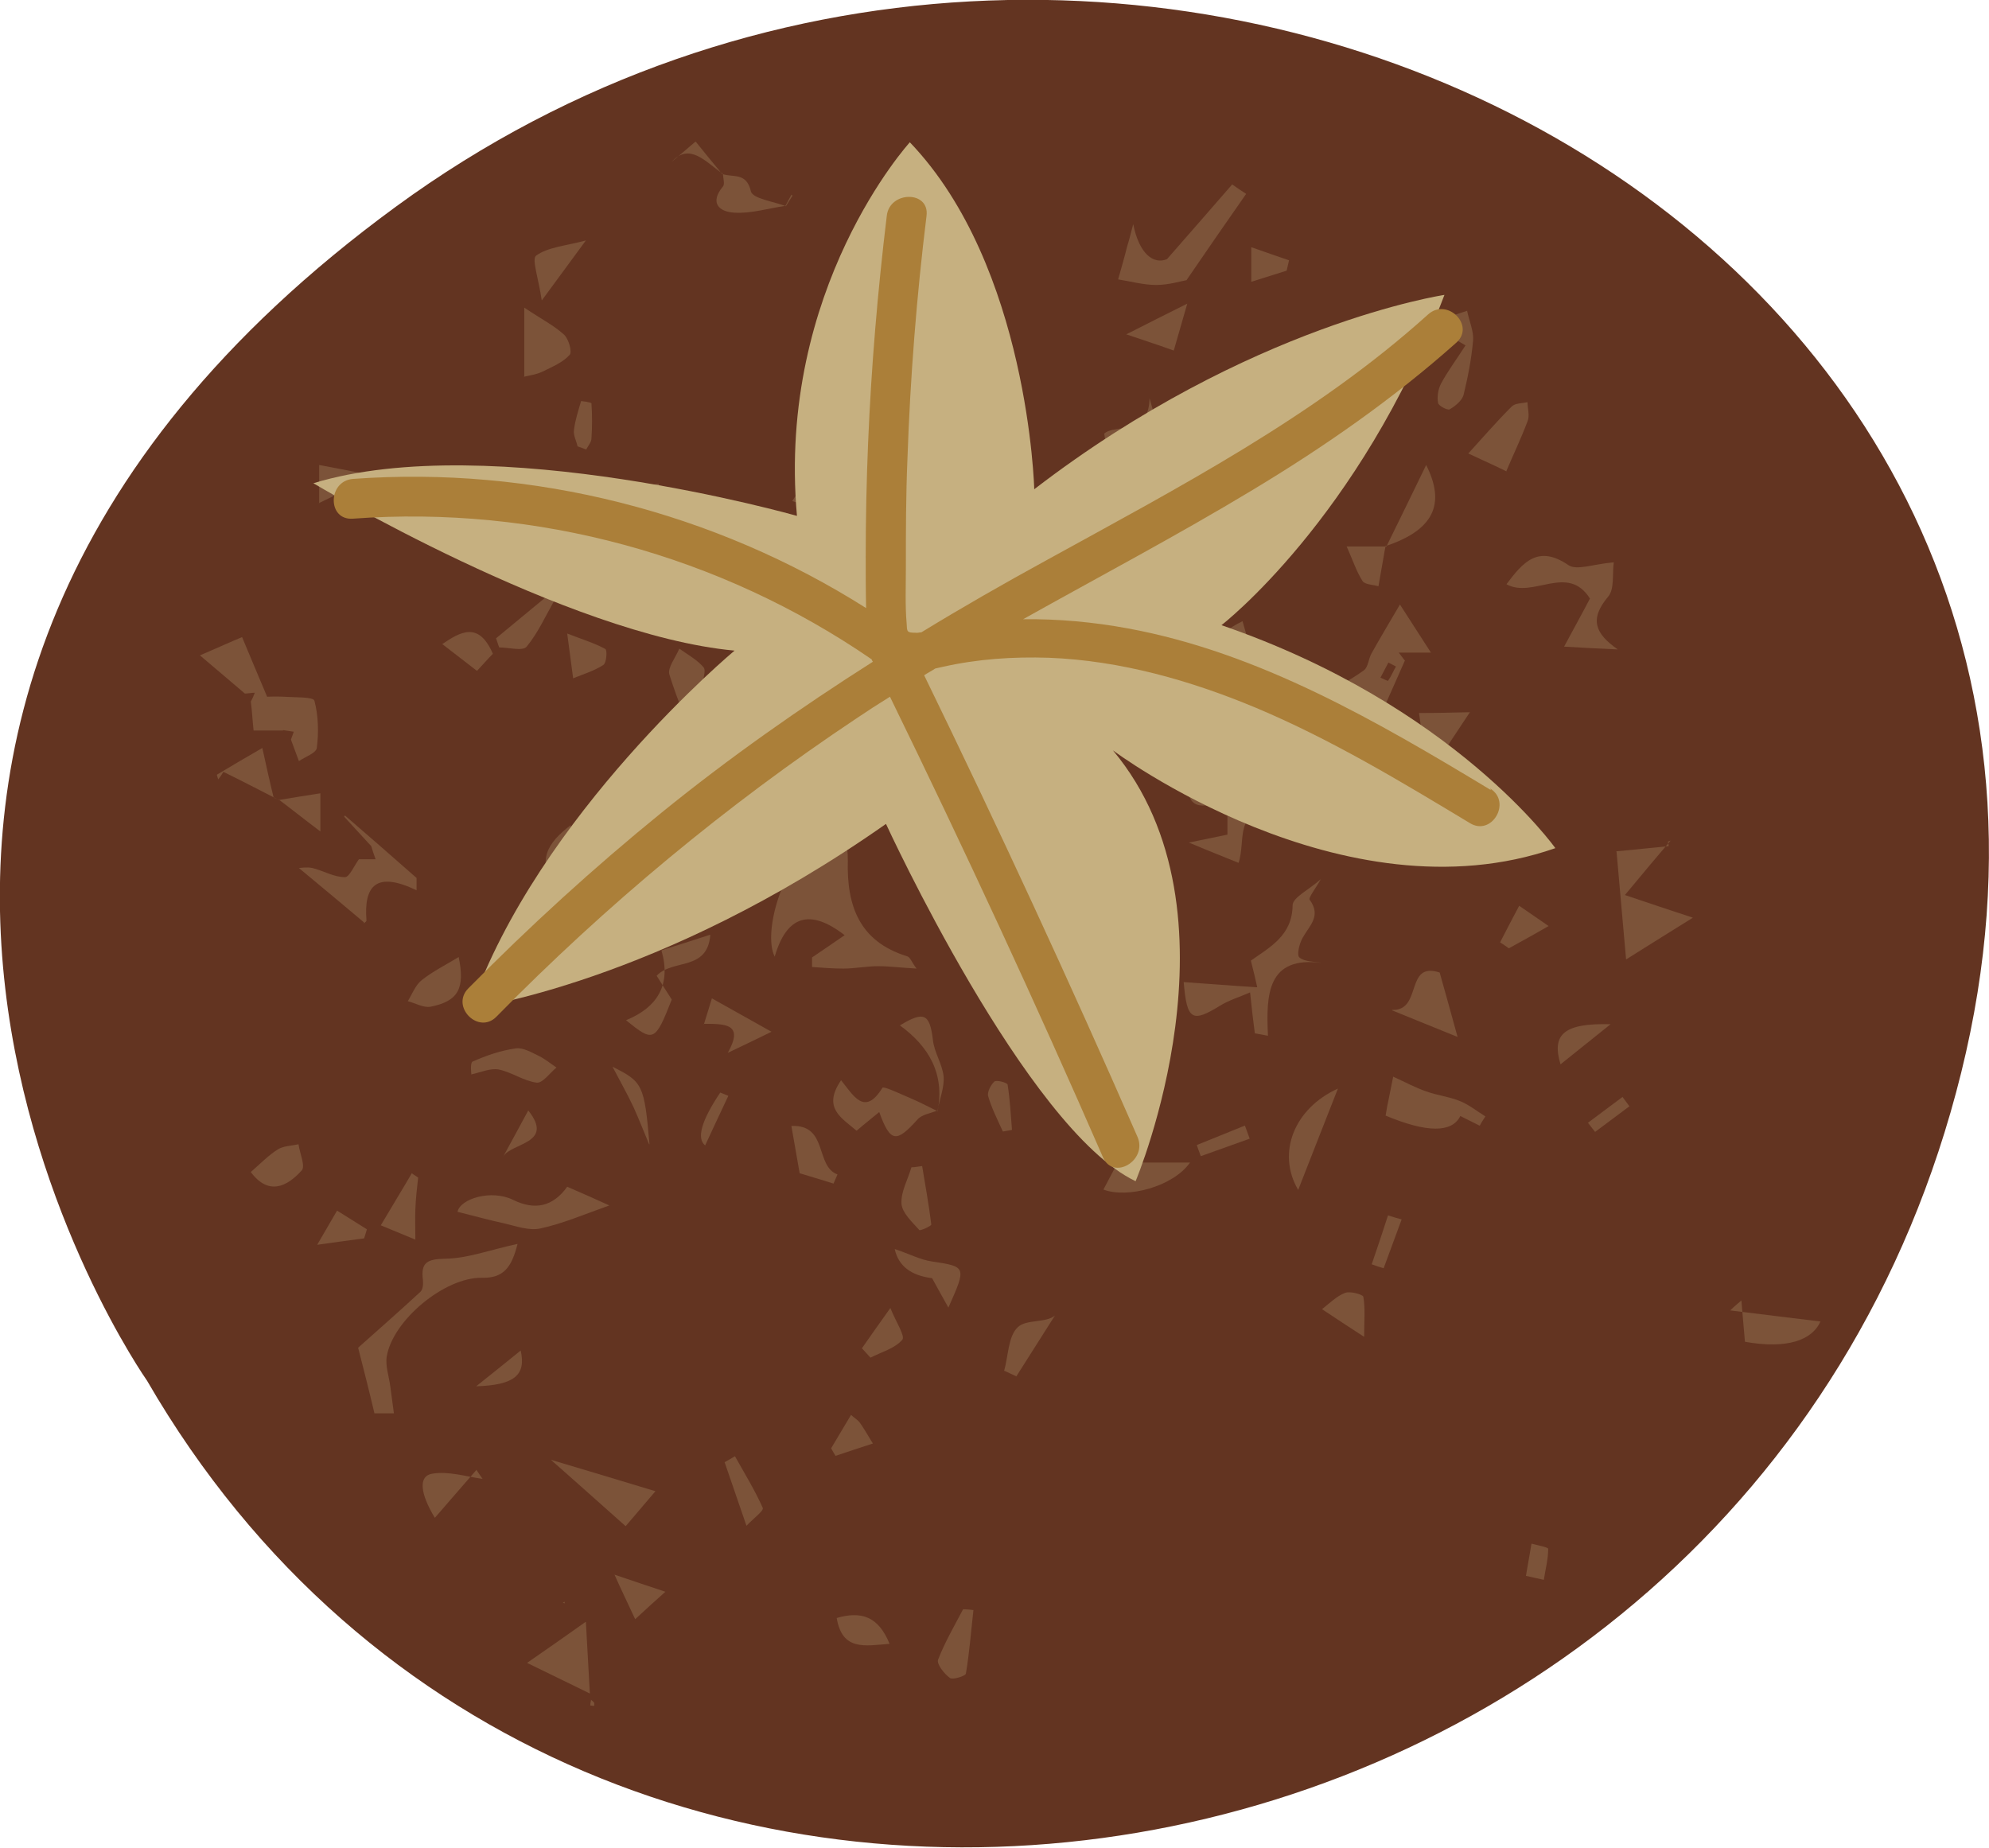 <?xml version="1.0" encoding="UTF-8"?><svg id="a" xmlns="http://www.w3.org/2000/svg" xmlns:xlink="http://www.w3.org/1999/xlink" viewBox="0 0 50.04 46.49"><defs><style>.c{fill:#c6b080;}.d{fill:#633421;}.e{clip-path:url(#b);}.f{fill:none;}.g{fill:#ab7f39;}.h{opacity:.25;}</style><clipPath id="b"><rect class="f" x="5.03" y="3.57" width="40.77" height="39.35"/></clipPath></defs><path class="d" d="M3.7,34.74S-7.9,18.27,9.96,5.2c17.86-13.07,44.76,.06,39.38,21.79-5.38,21.73-34.68,26.68-45.64,7.75"/><g class="h"><g class="e"><path class="c" d="M27.18,17.52c.02,.44,.04,.88,.06,1.16-1,.21-1.94,.37-2.85,.61-.19,.05-.44,.42-.41,.6,.03,.24,.27,.56,.5,.64,.32,.12,.76,.17,1.06,.05,.68-.27,1.21-.12,1.71,.35,.7,.65,.71,.64,1.68,.24-.12,.31-.25,.62-.35,.85-.81-.36-1.49-.75-2.21-.95-.32-.08-.74,.23-1.12,.36,.18,.39,.36,.79,.56,1.18,.09,.18,.23,.33,.34,.5-.06,.03-.12,.07-.17,.1-.41-.2-.82-.41-1.26-.63-.13-.75-.14-.74-.91-1.21-.12-.07-.25-.27-.23-.38,.06-.39,.36-.84,.24-1.12-.15-.36-.63-.59-.95-.86,.32-.06,.63-.11,.95-.17-.13-.43-.23-.87-.39-1.28-.18-.47-.41-.93-.66-1.48,1.36,.13,1.05,1.21,1.43,1.82,.14,.23,.37,.61,.52,.6,.61-.07,1.35,.33,1.81-.41,.14-.23,.31-.45,.47-.67l.18,.09Z"/><path class="c" d="M18.64,21.61c.47-.47,.94-.93,1.41-1.4,.86,.08,1.29,.57,1.28,1.45-.03,1.13,.29,2.03,1.49,2.4,.08,.02,.12,.16,.24,.31-.38-.02-.68-.06-.97-.06-.29,0-.58,.06-.87,.06-.26,0-.53-.02-.79-.04,0-.08,0-.16,0-.24,.27-.18,.54-.37,.82-.56-.88-.68-1.46-.49-1.76,.54-.32-.64,.27-2.43,.95-2.77-.1-.65-.59-.65-.99-.45-.31,.15-.49,.54-.74,.82-.02-.02-.04-.04-.06-.06"/><path class="c" d="M31.63,24.84c-.04-.18-.09-.4-.16-.67,.48-.34,1.04-.63,1.05-1.39,0-.2,.41-.39,.71-.66-.14,.25-.32,.47-.28,.52,.3,.41-.01,.65-.18,.96-.08,.14-.15,.43-.08,.49,.13,.11,.36,.1,.58,.14-1.39-.19-1.42,.79-1.37,1.83-.11-.02-.22-.04-.33-.06-.04-.31-.08-.63-.12-1.03-.25,.11-.52,.19-.75,.33-.71,.44-.84,.37-.92-.59,.6,.04,1.18,.09,1.84,.13"/><path class="c" d="M13.02,31.3c-.15,.6-.36,.86-.89,.85-.94-.02-2.25,1.07-2.4,1.98-.04,.24,.06,.51,.09,.76,.03,.22,.06,.45,.09,.67h-.49c-.15-.64-.27-1.1-.41-1.65,.47-.42,1.03-.91,1.57-1.41,.06-.06,.07-.19,.06-.29-.06-.46,.12-.53,.57-.54,.56-.01,1.11-.22,1.8-.37"/><path class="c" d="M7.12,18.38h-.74c-.03-.28-.04-.51-.07-.73,.04-.07,.07-.14,.1-.22-.08,0-.17,.02-.25,.02-.32-.27-.63-.54-1.13-.96,.49-.21,.77-.34,1.06-.46,.2,.47,.39,.94,.63,1.5,.02,0,.22-.01,.43,0,.27,.02,.73,0,.76,.1,.1,.38,.11,.8,.06,1.19-.02,.13-.29,.22-.45,.33-.07-.18-.13-.36-.2-.54,.02-.07,.05-.13,.07-.2-.09-.01-.18-.03-.27-.04"/><path class="c" d="M31.26,12.55c-.15-.36-.23-.56-.35-.86-.38,.1-.77,.27-1.16,.29-.28,.01-.57-.25-.87-.26-.3,0-.61,.14-.94,.22-.04-.24-.09-.62-.16-1.03,.27-.25,1.13,.07,1.14-.89,.12,.44,.27,.88,.36,1.33,.12,.65,.4,.67,.94,.38,.37-.2,.85-.21,1.38-.33-.12,.41-.21,.69-.34,1.14"/><path class="c" d="M40.6,14.15c-.04,.29,.02,.67-.14,.86-.48,.57-.33,.93,.24,1.33-.43-.02-.87-.04-1.35-.07,.25-.47,.46-.84,.65-1.21-.56-.89-1.43,.01-2.1-.36,.42-.56,.8-1,1.56-.48,.21,.14,.64-.03,1.13-.07"/><path class="c" d="M9.34,21.29c-.23-.25-.45-.49-.68-.74,0-.01,.01-.02,.02-.03,.6,.52,1.2,1.04,1.8,1.57v.31c-1.02-.49-1.33-.11-1.26,.76,0,.04-.11,.1-.06,.05-.57-.48-1.11-.93-1.64-1.37,.03,0,.2-.03,.34,0,.28,.07,.54,.23,.82,.23,.11,0,.23-.29,.35-.45,.14,0,.28,0,.42,0-.04-.11-.08-.22-.11-.33"/><path class="c" d="M35.34,16.63c-.2,.45-.4,.91-.59,1.33-.5-.15-.92-.27-1.49-.44,.37-.23,.73-.42,1.06-.66,.1-.08,.11-.28,.18-.41,.21-.38,.44-.76,.72-1.24,.32,.5,.52,.81,.78,1.21h-.81l.16,.21Zm-.22,.14c-.06-.03-.13-.07-.19-.1l-.2,.38c.07,.03,.19,.09,.19,.08,.08-.11,.13-.24,.2-.36"/><path class="c" d="M31.35,4.88c-.49,.7-.98,1.41-1.5,2.17-.13,.02-.44,.12-.76,.12-.32,0-.64-.09-.96-.14,.08-.28,.16-.56,.23-.84,.04-.12,.07-.25,.15-.55,.15,.75,.51,1.02,.85,.88,.66-.75,1.15-1.32,1.64-1.88,.11,.08,.23,.16,.34,.23"/><path class="c" d="M29.82,19.41c.38-.11,.69-.19,1.04-.29v1.07c.43-.06,.87-.12,1.38-.19-.08,.25-.13,.44-.18,.6-1.02-.34-.71,.56-.9,1.11-.34-.14-.68-.27-1.25-.51,.48-.1,.73-.15,.97-.2v-.85c-.88,.25-1,.15-1.06-.74"/><path class="c" d="M18.19,15.44c.35-.84,.6-1.52,.93-2.16,.08-.16,.5-.25,.7-.18,.14,.04,.21,.41,.23,.64,.03,.24-.04,.5-.07,.75-.01,.12-.03,.32-.1,.35-.51,.2-1.04,.37-1.69,.6"/><path class="c" d="M40.66,21.42c.46-.04,.89-.09,1.32-.13,0-.04-.01-.08-.02-.11,.02-.01,.04-.02,.07-.03-.34,.4-.67,.79-1.15,1.37,.59,.2,1.11,.37,1.71,.57-.5,.31-1.01,.63-1.68,1.05-.08-.94-.16-1.76-.24-2.71"/><path class="c" d="M37.22,28.32c-.16-.08-.32-.16-.48-.24q-.32,.64-1.88-.01c.02-.14,.05-.29,.08-.43,.03-.15,.06-.3,.11-.55,.29,.13,.56,.28,.83,.37,.27,.1,.57,.13,.84,.24,.23,.09,.44,.26,.65,.39-.05,.08-.1,.15-.14,.23"/><path class="c" d="M17.65,17.23c.28,.17,.51,.3,.73,.43-.03,.07-.05,.13-.08,.2h-.72l-.07,.23c.39,.15,.78,.31,1.23,.48-.32,.18-.69,.37-1.06,.58-.31-.77-.62-1.47-.84-2.18-.05-.17,.16-.43,.25-.65,.21,.15,.45,.28,.61,.47,.07,.08-.02,.3-.03,.44"/><path class="c" d="M28.01,17.36c-.12-.21-.29-.49-.47-.79,.79-.17,.73-1.27,.08-2.38,.24,.33,.47,.67,.7,1.01,.03,.04,0,.11,.02,.15,.42,.69,.95,1.38-.34,2"/><path class="c" d="M23.59,27.94c-.17,.07-.4,.1-.51,.23-.53,.59-.68,.58-.96-.19-.18,.15-.36,.29-.57,.47-.37-.32-.87-.57-.39-1.27,.31,.38,.59,.92,1.04,.19,.03-.05,.51,.18,.77,.29,.21,.09,.41,.2,.62,.3v-.02Z"/><path class="c" d="M11.51,30.49c.07-.33,.85-.57,1.4-.3q.83,.41,1.36-.33c.35,.15,.71,.31,1.06,.47-.65,.23-1.18,.46-1.74,.58-.28,.06-.61-.06-.91-.13-.37-.08-.73-.18-1.17-.29"/><path class="c" d="M24.25,14.14c-.04-.66,.87-1.1,2.17-1.09-.25,.41-.4,.95-.74,1.11-.38,.18-.92,0-1.43-.02"/><path class="c" d="M13.19,9.49v-1.75c.43,.29,.75,.45,1,.68,.12,.11,.21,.44,.14,.51-.17,.19-.44,.3-.68,.42-.17,.08-.36,.1-.47,.13"/><path class="c" d="M17.87,23.53c-.08,.91-.94,.59-1.35,1.02,.11,.18,.25,.39,.38,.6-.42,1.07-.46,1.08-1.15,.52,.8-.33,1.14-.9,.89-1.76,.41-.13,.77-.24,1.22-.39"/><path class="c" d="M13.86,36.73c.57,.17,1.51,.45,2.63,.79-.41,.48-.64,.75-.75,.88-.75-.67-1.45-1.29-1.88-1.67"/><path class="c" d="M36.87,8.69c-.29-.17-.51-.3-.94-.55,.43-.14,.7-.23,.98-.32,.05,.25,.17,.51,.15,.75-.04,.46-.13,.92-.24,1.37-.04,.14-.21,.28-.35,.36-.05,.03-.28-.09-.29-.16-.03-.15,0-.34,.07-.48,.17-.32,.39-.61,.62-.97"/><path class="c" d="M37.9,11.86c-.22-.11-.51-.24-.96-.45,.32-.35,.69-.78,1.09-1.18,.09-.09,.26-.08,.4-.11,0,.16,.06,.34,0,.48-.16,.43-.36,.84-.54,1.27"/><path class="c" d="M15.66,13.47c-.06-.35-.11-.65-.17-1-.18,.07-.33,.13-.48,.2-.02-.07-.04-.14-.07-.2,.25-.06,.5-.12,.75-.17,.29-.05,.58-.08,.88-.13,.23,1,.13,1.16-.9,1.3"/><path class="c" d="M11.86,27.04s-.04-.29,.03-.33c.34-.15,.71-.28,1.08-.33,.19-.03,.4,.1,.59,.19,.16,.08,.29,.19,.44,.29-.17,.14-.35,.4-.5,.38-.32-.04-.62-.26-.95-.33-.21-.04-.45,.07-.68,.12"/><path class="c" d="M35.03,25.41c.76,.02,.31-1.23,1.19-.94,.16,.56,.3,1.08,.45,1.62-.55-.22-1.03-.42-1.65-.67"/><path class="c" d="M31.26,15.63c.23,.76,.36,1.42-.15,2.04,.12-.66-1.3-1.34,.15-2.04"/><path class="c" d="M33.66,27.39c-.33,.83-.66,1.69-1,2.55-.55-.94-.09-2.06,1-2.55"/><path class="c" d="M29.94,29.25c-.43,.61-1.58,.91-2.18,.68,.12-.22,.23-.44,.36-.68h1.81Z"/><path class="c" d="M14.74,40.81c.03,.51,.06,1.08,.1,1.8-.59-.29-1.09-.53-1.58-.77,.55-.38,.99-.69,1.47-1.03"/><path class="c" d="M43.52,32.97c.78,.1,1.56,.19,2.28,.28-.21,.47-.84,.7-1.9,.51-.03-.35-.06-.69-.09-1.04-.09,.08-.19,.16-.28,.25"/><path class="c" d="M14.36,21.78c.38,.02,.65,.03,.91,.04-.01,.06-.02,.12-.03,.17-.24-.07-.47-.14-.7-.21-.16,.19-.33,.38-.53,.61-.54-.72-.24-1.18,.35-1.63v1.01Z"/><path class="c" d="M17.71,25.77c.08-.26,.13-.42,.2-.65,.5,.28,.95,.53,1.5,.84-.43,.21-.72,.35-1.1,.53,.41-.73-.05-.73-.61-.73"/><path class="c" d="M34.88,13.75c.34-.69,.67-1.37,1-2.05,.5,.99,.18,1.64-1.02,2.04v.02Z"/><path class="c" d="M25.26,34.5c.11-.38,.1-.88,.35-1.11,.21-.2,.71-.1,.93-.29-.32,.51-.65,1.02-.97,1.53-.1-.05-.2-.09-.3-.14"/><path class="c" d="M35.85,19.01c-.05-.36-.1-.71-.15-1.07,.43,0,.85-.01,1.28-.02-.26,.39-.51,.77-.77,1.16-.12-.03-.23-.05-.35-.07"/><path class="c" d="M9.58,30.83c.33-.56,.56-.93,.78-1.31,.05,.04,.11,.07,.16,.11-.03,.26-.06,.53-.07,.79-.01,.26,0,.51,0,.77-.27-.11-.53-.22-.87-.36"/><path class="c" d="M19.76,5.18c-.43,.06-.87,.2-1.29,.17-.37-.02-.63-.24-.28-.66,.05-.06,0-.21,0-.31h-.01c.26,.09,.6-.05,.71,.43,.04,.19,.58,.26,.89,.38h0Z"/><path class="c" d="M20.12,29.53c-.08-.46-.14-.79-.21-1.2,.93-.04,.59,1.01,1.16,1.22l-.1,.23c-.31-.1-.63-.19-.85-.26"/><path class="c" d="M7.02,20.13c-.47-.24-.93-.48-1.4-.71-.04,.07-.08,.13-.13,.19-.01-.04-.04-.11-.03-.12,.38-.23,.76-.45,1.14-.67,.09,.41,.18,.82,.28,1.23,0,.03,.09,.05,.13,.07h.01Z"/><path class="c" d="M11.54,24.08c.16,.78,0,1.11-.71,1.25-.18,.03-.38-.09-.57-.14,.11-.18,.19-.4,.35-.53,.28-.22,.6-.38,.93-.58"/><path class="c" d="M22.52,31.43c.36,.12,.64,.27,.93,.31,.86,.13,.87,.13,.41,1.16-.16-.28-.27-.49-.41-.74q-.8-.1-.94-.73"/><path class="c" d="M6.32,29.48c.23-.2,.43-.41,.67-.56,.14-.09,.35-.09,.52-.13,.03,.23,.18,.55,.08,.66-.38,.42-.84,.63-1.28,.04"/><path class="c" d="M16.33,28.79c-.13-.31-.25-.62-.39-.93-.15-.32-.32-.62-.53-1.02,.76,.38,.8,.45,.93,1.95"/><path class="c" d="M14.74,6.05c-.39,.53-.67,.91-1.11,1.51-.08-.55-.26-1.05-.14-1.13,.29-.21,.72-.24,1.25-.38"/><path class="c" d="M21.93,16.6c-.36-.14-.73-.28-1.2-.47,.31-.33,.48-.51,.66-.72,.21,.31,.43,.63,.64,.95-.03,.08-.06,.15-.1,.23"/><path class="c" d="M15.71,14.27c-.26,.29-.44,.48-.61,.67-.19-.22-.44-.42-.53-.67-.04-.1,.29-.48,.42-.47,.23,.02,.43,.26,.73,.46"/><path class="c" d="M18.49,36.64c.24,.43,.5,.85,.7,1.3,.03,.07-.23,.26-.41,.45-.21-.61-.38-1.11-.55-1.6,.09-.05,.18-.1,.26-.15"/><path class="c" d="M11.99,36.98c-.36,.41-.71,.82-1.05,1.21-.37-.61-.42-1.05-.07-1.11,.41-.07,.85,.07,1.27,.13-.05-.07-.1-.15-.15-.22"/><path class="c" d="M24.62,10.56c-.33,.22-.56,.49-.71,.45-.22-.05-.39-.32-.58-.5,.19-.18,.37-.48,.56-.49,.19,0,.4,.28,.73,.54"/><path class="c" d="M28.34,8.41c.59-.3,.95-.48,1.53-.77-.14,.49-.24,.83-.34,1.18-.33-.12-.67-.23-1.2-.41"/><path class="c" d="M23.2,29.34c.08,.49,.17,.98,.23,1.47,0,.04-.28,.16-.3,.14-.18-.2-.43-.43-.45-.66-.02-.3,.16-.61,.25-.92,.09,0,.17-.02,.26-.03"/><path class="c" d="M19.93,12.61c.2-.31,.32-.5,.45-.7,.7,.03,.64,.42,.44,.99-.29-.1-.57-.19-.88-.29"/><path class="c" d="M13.94,15.12c-.22,.39-.41,.81-.69,1.15-.1,.12-.45,.02-.69,.02-.03-.07-.05-.15-.08-.23,.42-.35,.85-.7,1.27-1.05,.06,.04,.13,.07,.19,.11"/><path class="c" d="M26.04,26.53c.48-.1,.77-.16,1.11-.23-.15,.48-.28,.91-.48,1.58-.24-.53-.42-.9-.63-1.36"/><path class="c" d="M34.86,13.73c-.01,.07-.03,.14-.04,.22-.05,.27-.09,.53-.14,.8-.14-.04-.34-.04-.4-.13-.16-.25-.25-.54-.4-.87,.46,0,.72,0,.99,0l-.02-.02Z"/><path class="c" d="M38.22,22.79c.37,.25,.59,.41,.74,.51-.26,.15-.63,.36-1,.56-.07-.05-.14-.1-.22-.15,.16-.31,.32-.62,.48-.92"/><path class="c" d="M24.49,40.51c-.06,.53-.1,1.07-.19,1.6-.01,.06-.33,.16-.4,.11-.14-.1-.34-.35-.3-.46,.17-.44,.41-.85,.63-1.27,.09,0,.17,.01,.26,.02"/><path class="c" d="M19.24,17.28c.54,.13,.92,.23,1.31,.33-.01,.11-.02,.21-.03,.32-.36,.07-.71,.14-1.13,.22-.04-.25-.08-.44-.15-.86"/><path class="c" d="M23.59,27.95c.18-.93-.22-1.62-.95-2.15,.61-.37,.75-.29,.83,.36,.03,.32,.24,.61,.27,.93,.02,.27-.1,.56-.15,.84v.02"/><path class="c" d="M14.42,17.07c-.06-.44-.09-.69-.15-1.13,.38,.15,.69,.24,.96,.39,.05,.03,.03,.35-.05,.4-.23,.15-.5,.23-.77,.34"/><path class="c" d="M40.52,25.77c-.49,.39-.87,.7-1.26,1.01-.23-.76,.09-1.04,1.26-1.01"/><path class="c" d="M11.12,16.21c.46-.31,.92-.59,1.28,.24-.11,.11-.25,.27-.4,.43-.35-.27-.61-.47-.88-.68"/><path class="c" d="M18.32,27.58c-.19,.4-.38,.81-.58,1.24q-.33-.27,.38-1.33l.2,.08Z"/><path class="c" d="M8.03,12.67v-.97c.38,.07,.74,.14,1.09,.21,.02,.06,.04,.13,.06,.19-.35,.17-.71,.34-1.16,.56"/><path class="c" d="M25.23,28.47c-.13-.29-.28-.58-.37-.89-.03-.1,.07-.29,.16-.37,.06-.04,.32,.03,.33,.08,.06,.38,.08,.76,.11,1.14-.08,.01-.15,.03-.23,.04"/><path class="c" d="M21.68,33.93c.21-.3,.42-.6,.72-1.02,.14,.35,.38,.71,.3,.8-.19,.22-.53,.31-.8,.45-.07-.08-.14-.15-.21-.23"/><path class="c" d="M7.01,20.13c.36-.06,.72-.12,1.05-.17v.96c-.4-.3-.71-.55-1.03-.79h-.01"/><path class="c" d="M22.63,14.02c-.24,.23-.47,.45-.71,.68-.09-.17-.3-.44-.26-.49,.19-.22,.45-.37,.69-.55,.1,.12,.19,.24,.29,.36"/><path class="c" d="M34.31,33.63c-.42-.27-.67-.44-1.05-.69,.19-.15,.37-.33,.58-.41,.13-.05,.45,.04,.46,.1,.05,.29,.02,.6,.02,1"/><path class="c" d="M18.18,4.37c-.43-.3-.83-.79-1.28-.3,.12-.1,.37-.31,.6-.51,.19,.24,.43,.53,.67,.82h.01Z"/><path class="c" d="M11.98,34.88c.43-.34,.76-.61,1.12-.9,.14,.62-.16,.87-1.12,.9"/><path class="c" d="M16.74,40.05c-.26,.23-.5,.45-.76,.69-.2-.43-.36-.76-.52-1.12,.44,.15,.83,.28,1.28,.43"/><path class="c" d="M21.05,40.71c.62-.18,1.05-.04,1.33,.65-.63,.05-1.19,.18-1.33-.65"/><path class="c" d="M21.41,35.6c.09,.08,.16,.12,.21,.18,.09,.12,.17,.26,.34,.54-.36,.12-.65,.21-.94,.31-.04-.06-.07-.12-.11-.19,.16-.27,.32-.54,.5-.84"/><path class="c" d="M14.53,11.23c-.03-.14-.11-.28-.09-.41,.03-.25,.11-.49,.18-.73,0,0,.26,.03,.26,.06,.02,.29,.02,.59,0,.88,0,.1-.09,.19-.13,.28l-.22-.08Z"/><path class="c" d="M30.11,28.81c.4-.16,.81-.33,1.21-.49,.04,.11,.08,.22,.12,.33l-1.23,.44c-.03-.09-.07-.18-.1-.28"/><path class="c" d="M38.39,39.65c.05-.27,.09-.54,.14-.81,.15,.04,.42,.09,.42,.13,0,.26-.07,.52-.11,.78-.15-.03-.3-.07-.45-.1"/><path class="c" d="M13.29,27.94c.67,.84-.43,.81-.63,1.16,.2-.36,.39-.72,.63-1.16"/><path class="c" d="M32.37,6.81c-.29,.09-.57,.18-.89,.28v-.87c.35,.12,.65,.23,.95,.33-.02,.09-.04,.17-.06,.26"/><path class="c" d="M35.26,30.69c-.15,.41-.3,.81-.45,1.22-.1-.03-.2-.06-.3-.1,.14-.41,.28-.82,.41-1.23,.12,.04,.23,.07,.34,.1"/><path class="c" d="M41,27.83l-.87,.65c-.06-.08-.12-.15-.18-.23,.29-.22,.58-.43,.87-.65,.06,.08,.11,.15,.17,.23"/><path class="c" d="M9.15,31.16c-.31,.04-.61,.08-1.17,.16,.24-.41,.37-.64,.5-.86,.25,.16,.5,.31,.75,.47-.02,.08-.05,.16-.07,.23"/><path class="c" d="M19.77,5.19c.06-.09,.11-.18,.17-.27-.01,0-.02-.01-.03-.02-.05,.09-.1,.19-.15,.28h0Z"/><polygon class="c" points="14.16 40.33 14.2 40.3 14.21 40.34 14.16 40.33"/><path class="c" d="M14.87,42.77s.07,.05,.08,.08c0,.02,0,.05,0,.07-.04,0-.06,0-.1-.01,0-.04,.01-.09,.02-.14"/></g></g><path class="c" d="M7.87,12.15s6.39,3.83,10.61,4.22c0,0-4.93,4.11-6.64,9,0,0,4.72-.61,10.45-4.64,0,0,3.53,7.68,6.28,8.99,0,0,2.85-6.75-.57-10.84,0,0,5.78,4.33,11.13,2.46,0,0-2.55-3.6-8.4-5.61,0,0,3.46-2.67,5.61-8.31,0,0-4.91,.73-10.32,4.89,0,0-.14-5.61-3.13-8.73,0,0-3.35,3.67-2.84,9.4,0,0-7.7-2.19-12.17-.82"/><path class="g" d="M37.51,19.88c-2.85-1.72-5.82-3.46-9.14-4.07-.87-.16-1.75-.24-2.63-.23,1.93-1.08,3.88-2.11,5.77-3.25,1.81-1.09,3.55-2.3,5.13-3.71,.48-.43-.23-1.14-.71-.71-2.85,2.57-6.27,4.35-9.61,6.19-1.06,.58-2.11,1.18-3.14,1.81-.05,0-.1,.02-.15,.01-.22,0-.21-.03-.22-.23-.04-.45-.02-.93-.02-1.38,0-.92,0-1.84,.04-2.77,.07-2.04,.23-4.08,.48-6.11,.08-.64-.93-.63-1,0-.23,1.9-.39,3.8-.47,5.71-.04,.96-.06,1.91-.06,2.87,0,.43,0,.86,.01,1.29-3.82-2.42-8.39-3.58-12.91-3.25-.64,.05-.65,1.05,0,1,4.62-.34,9.24,.92,13.05,3.54,0,.02,.02,.04,.03,.06-1.84,1.17-3.62,2.42-5.32,3.8-1.7,1.38-3.32,2.86-4.86,4.42-.45,.46,.26,1.17,.71,.71,2.75-2.8,5.78-5.32,9.05-7.5,.28-.19,.56-.37,.85-.55,1.87,3.83,3.66,7.69,5.36,11.59,.26,.59,1.12,.08,.87-.51-1.71-3.91-3.5-7.78-5.37-11.62,.09-.06,.19-.11,.28-.17,.06-.01,.12-.03,.18-.04,.88-.2,1.78-.26,2.68-.23,1.8,.07,3.56,.57,5.21,1.26,1.88,.79,3.64,1.85,5.38,2.9,.55,.34,1.06-.53,.51-.87"/></svg>
